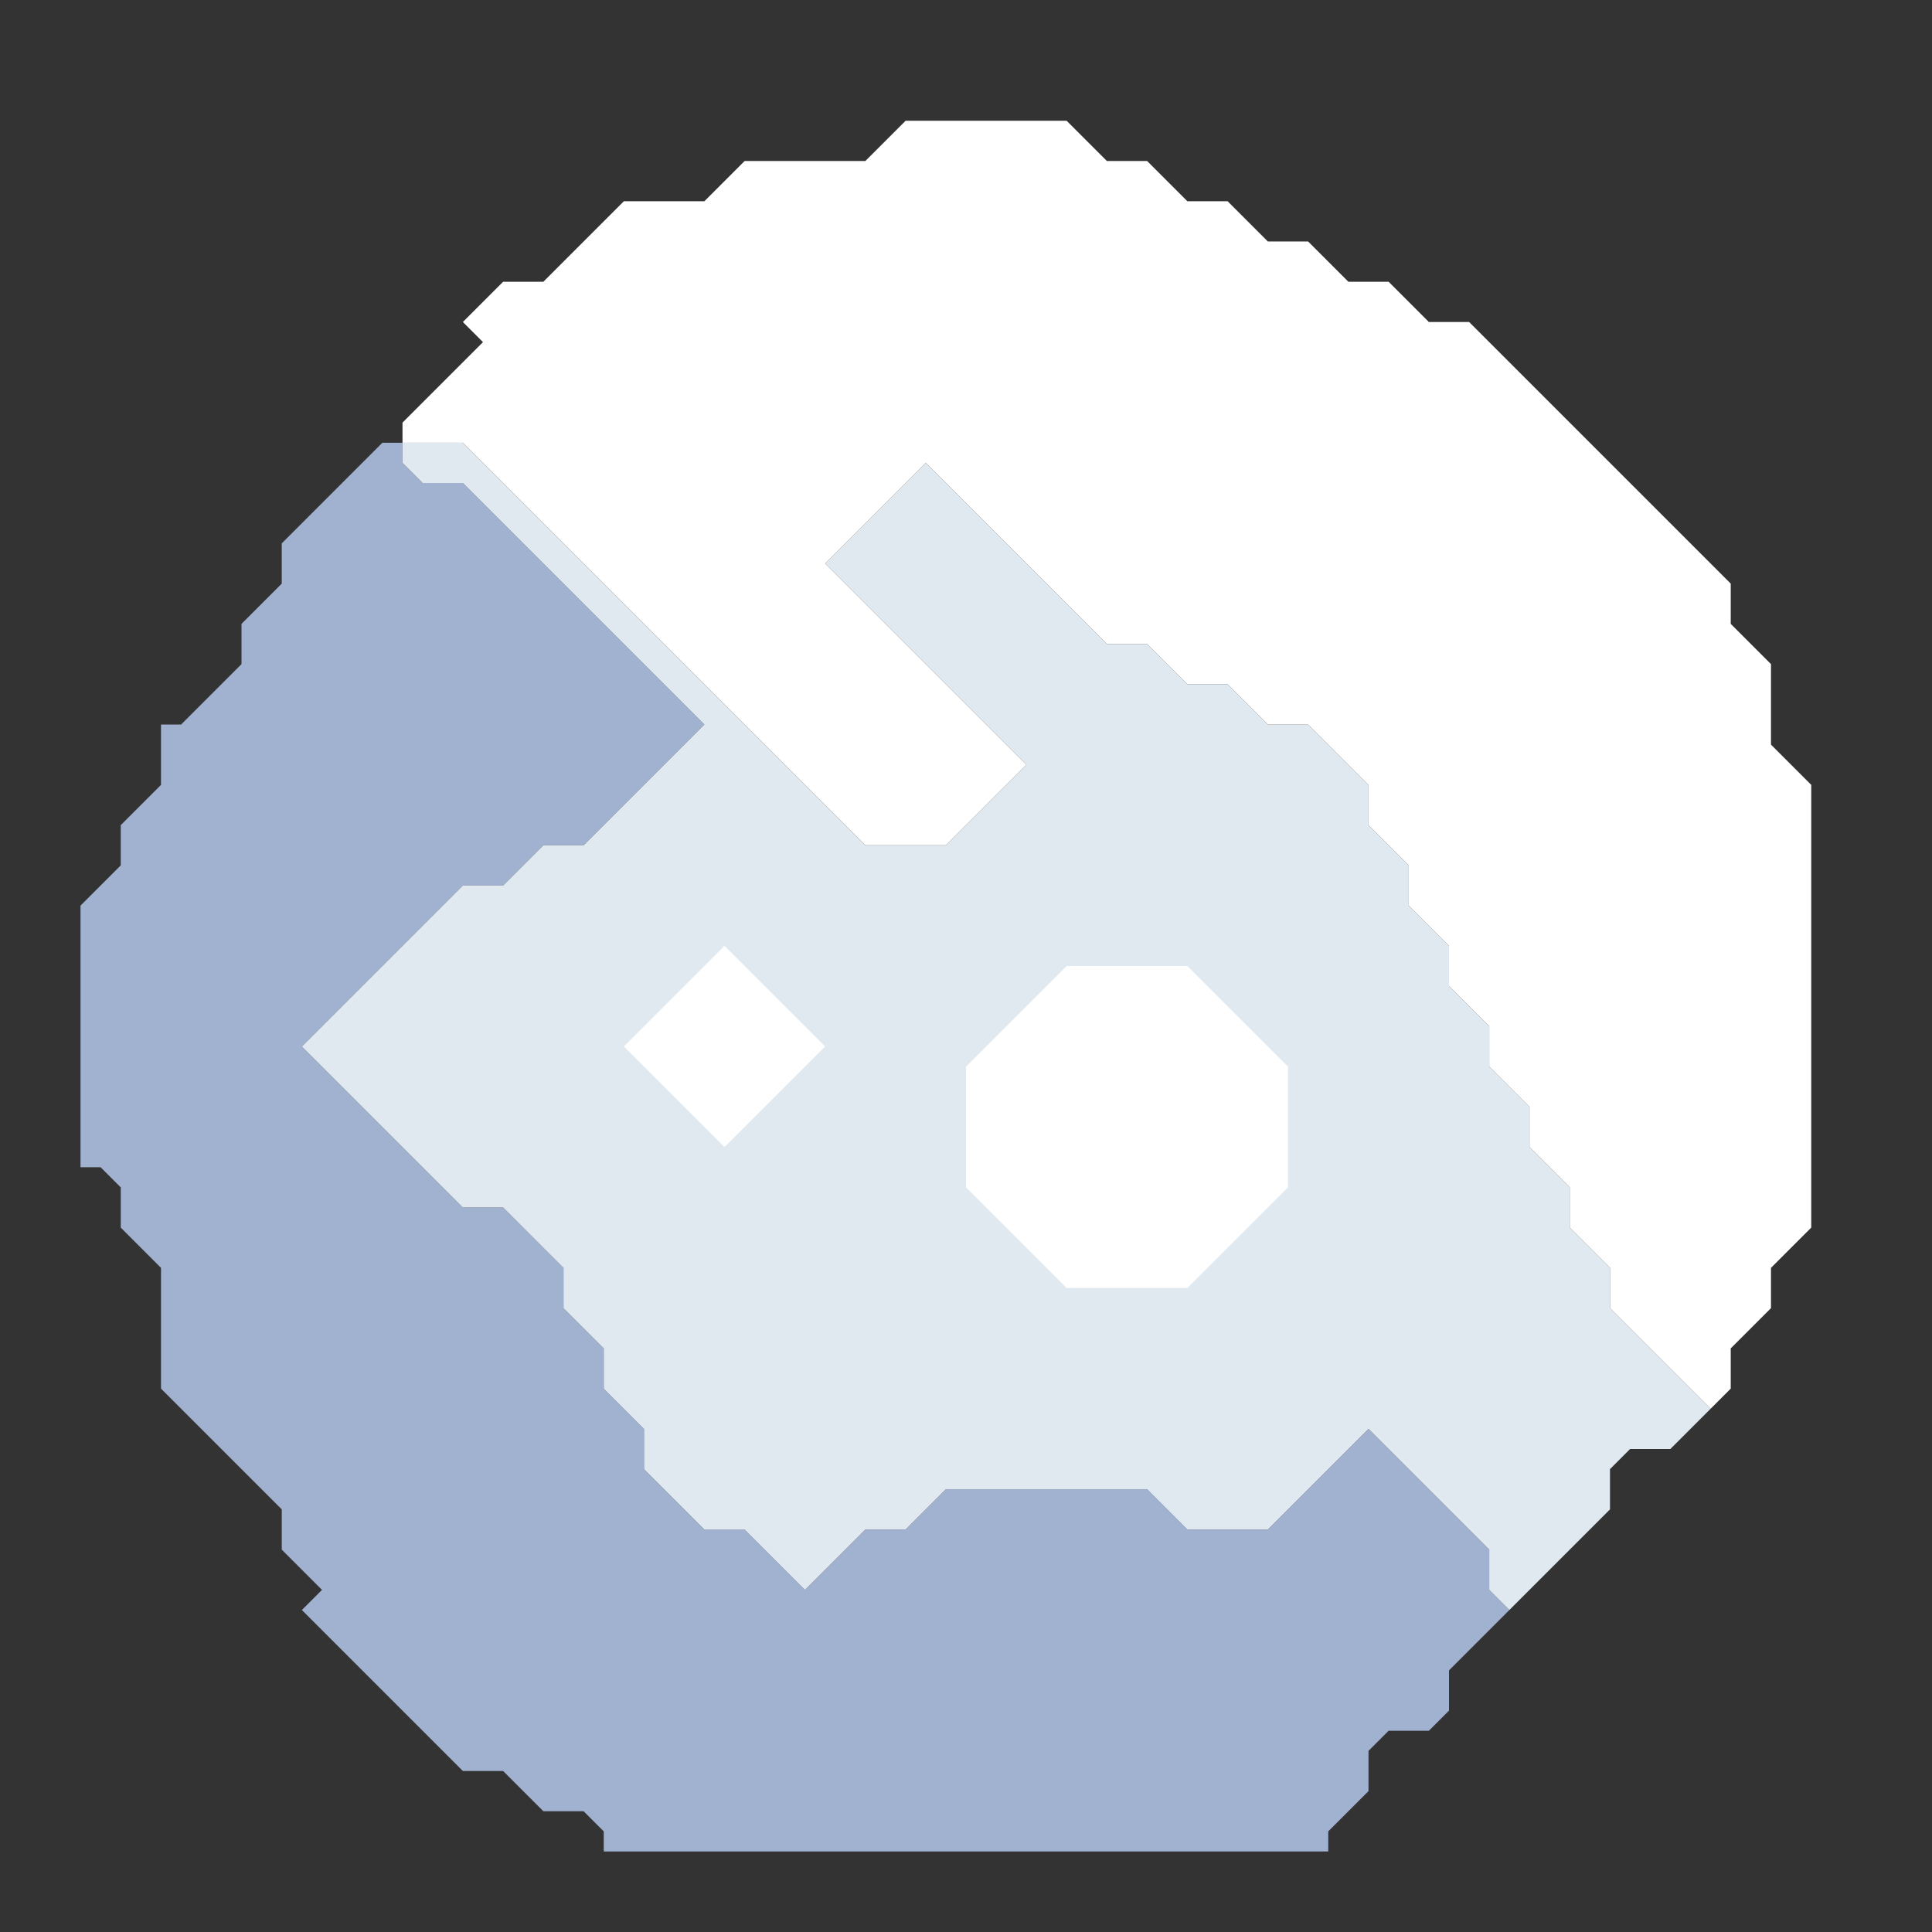 <svg xmlns="http://www.w3.org/2000/svg" width="48" height="48" style="fill-opacity:1;color-rendering:auto;color-interpolation:auto;text-rendering:auto;stroke:#000;stroke-linecap:square;stroke-miterlimit:10;shape-rendering:auto;stroke-opacity:1;fill:#000;stroke-dasharray:none;font-weight:400;stroke-width:1;font-family:&quot;Dialog&quot;;font-style:normal;stroke-linejoin:miter;font-size:12px;stroke-dashoffset:0;image-rendering:auto">
    <rect width="100%" height="100%" fill="#333333" stroke="none"/>
    <g style="stroke-linecap:round;fill:#a1b1d0;stroke:#a1b1d0">
        <path stroke="none" d="M2.5 29H2v-6.5l1-1v-1l1-1V18h.5L6 16.5v-1l1-1v-1L9.5 11h.5v.5l.5.5h1l6 6-3 3h-1l-1 1h-1l-4 4 4 4h1l1.5 1.5v1l1 1v1l1 1v1l1.5 1.5h1l1.5 1.5 1.5-1.5h1l1-1h5l1 1h2l2.5-2.5 3 3v1l.5.5-1.5 1.5v1l-.5.5h-1l-.5.5v1l-1 1v.5H15v-.5l-.5-.5h-1l-1-1h-1l-4-4 .5-.5-1-1v-1l-3-3v-3l-1-1v-1Z" style="stroke:none"/>
    </g>
    <g stroke="none" style="stroke-linecap:round;fill:#e1e9f0;stroke:#e1e9f0">
        <path d="m7.5 26 4-4h1l1-1h1l3-3-6-6h-1l-.5-.5V11h1.5l10 10h2l2-2-5-5 2.5-2.5 4.5 4.5h1l1 1h1l1 1h1l1.5 1.5v1l1 1v1l1 1v1l1 1v1l1 1v1l1 1v1l1 1v1l2.5 2.5-1 1h-1l-.5.5v1L37.5 40l-.5-.5v-1l-3-3-2.5 2.5h-2l-1-1h-5l-1 1h-1L20 39.5 18.5 38h-1L16 36.5v-1l-1-1v-1l-1-1v-1L12.5 30h-1Z" style="stroke:none"/>
        <path d="M10 11v-.5l2-2-.5-.5 1-1h1l2-2h2l1-1h3l1-1h4l1 1h1l1 1h1l1 1h1l1 1h1l1 1h1l6.5 6.5v1l1 1v2l1 1v11l-1 1v1l-1 1v1l-.5.5-2.5-2.5v-1l-1-1v-1l-1-1v-1l-1-1v-1l-1-1v-1l-1-1v-1l-1-1v-1L32.5 18h-1l-1-1h-1l-1-1h-1L23 11.5 20.5 14l5 5-2 2h-2l-10-10Z" style="fill:#fff;stroke:none"/>
        <path d="m15.5 26 2.5 2.5 2.5-2.5-2.5-2.5Z" style="stroke:none"/>
        <path d="m15.5 26 2.5-2.5 2.5 2.5-2.5 2.5Z" style="fill:#fff;stroke:none"/>
        <path d="M24 26.5v3l2.5 2.5h3l2.5-2.5v-3L29.5 24h-3Z" style="stroke:none"/>
        <path d="M24 29.5v-3l2.5-2.5h3l2.5 2.5v3L29.5 32h-3Z" style="fill:#fff;stroke:none"/>
    </g>
</svg>
